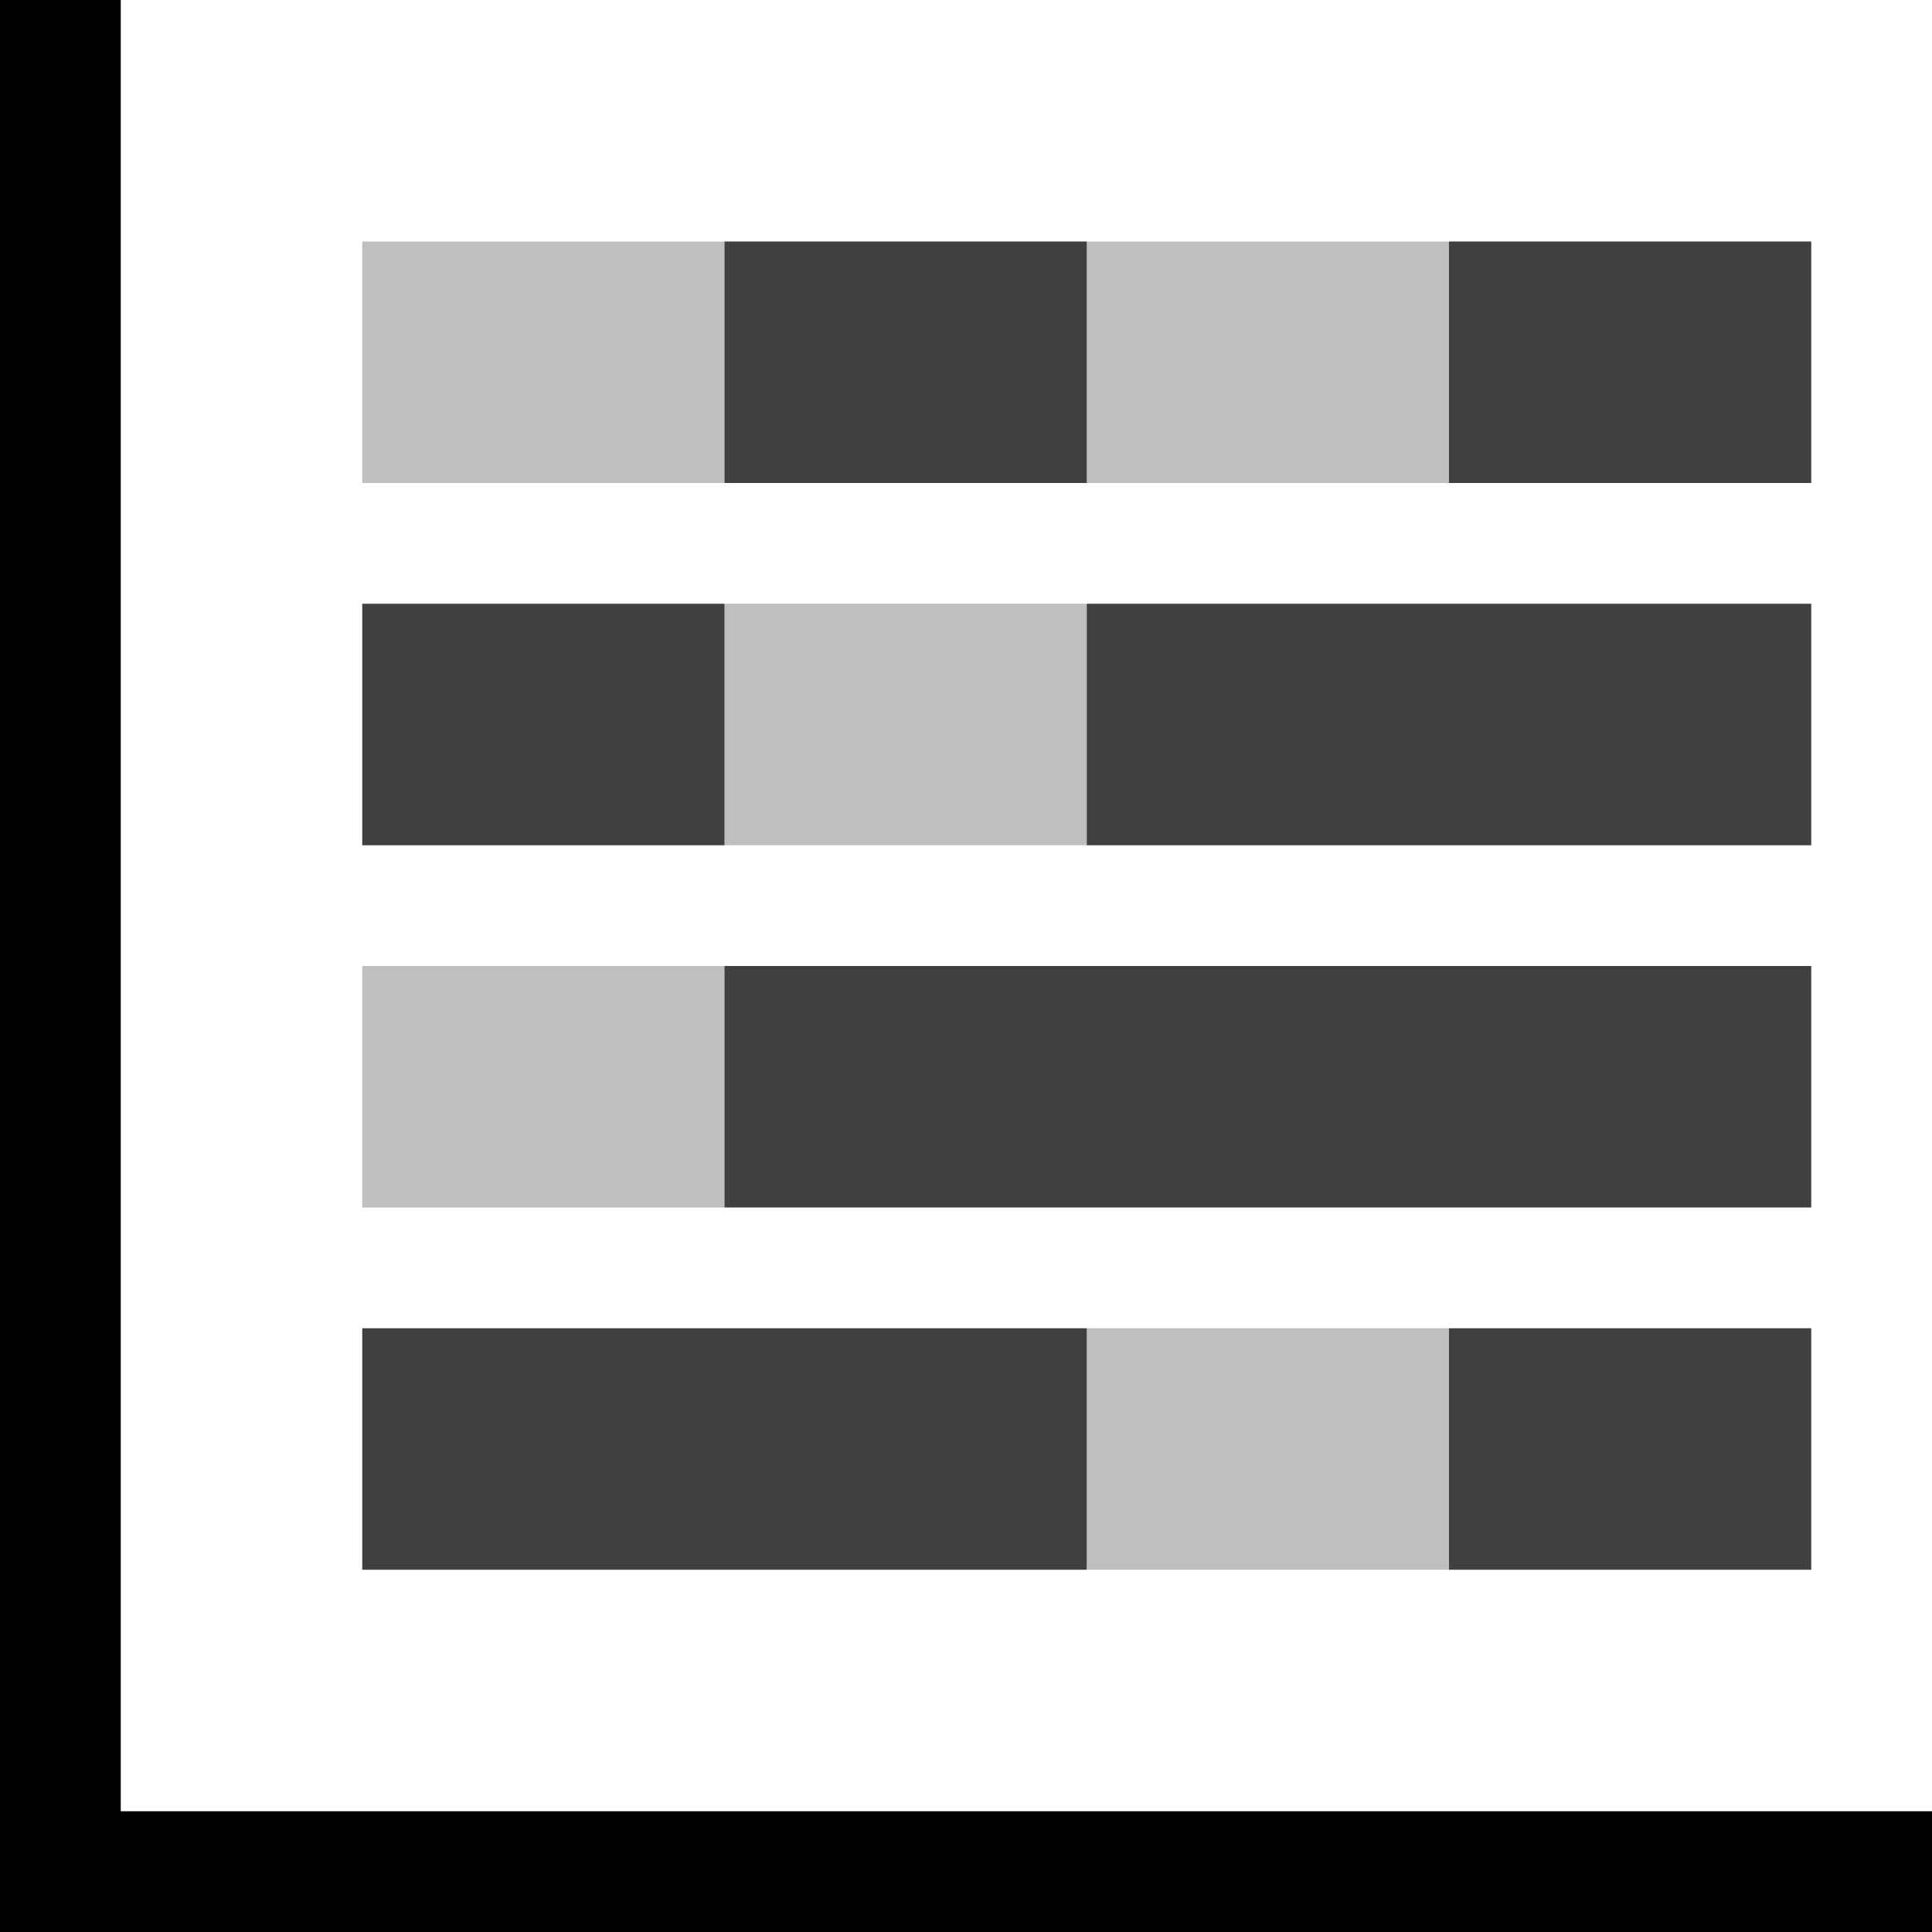 <svg xmlns="http://www.w3.org/2000/svg" viewBox="0 0 16 16"><path fill="none" d="M0 0h16v16H0z"/><path d="M16 15v1H0V0h1v15h15z"/><path d="M9 11h3v2H9v-2zm-6-1h3V8H3v2zm6-5H6v2h3V5zM6 2H3v2h3V2zm3 0v2h3V2H9z" opacity=".25"/><path d="M3 11h6v2H3v-2zm3-1h9V8H6v2zm6 3h3v-2h-3v2zM6 5H3v2h3V5zm3 2h6V5H9v2zm0-5H6v2h3V2zm3 0v2h3V2h-3z" opacity=".75"/></svg>